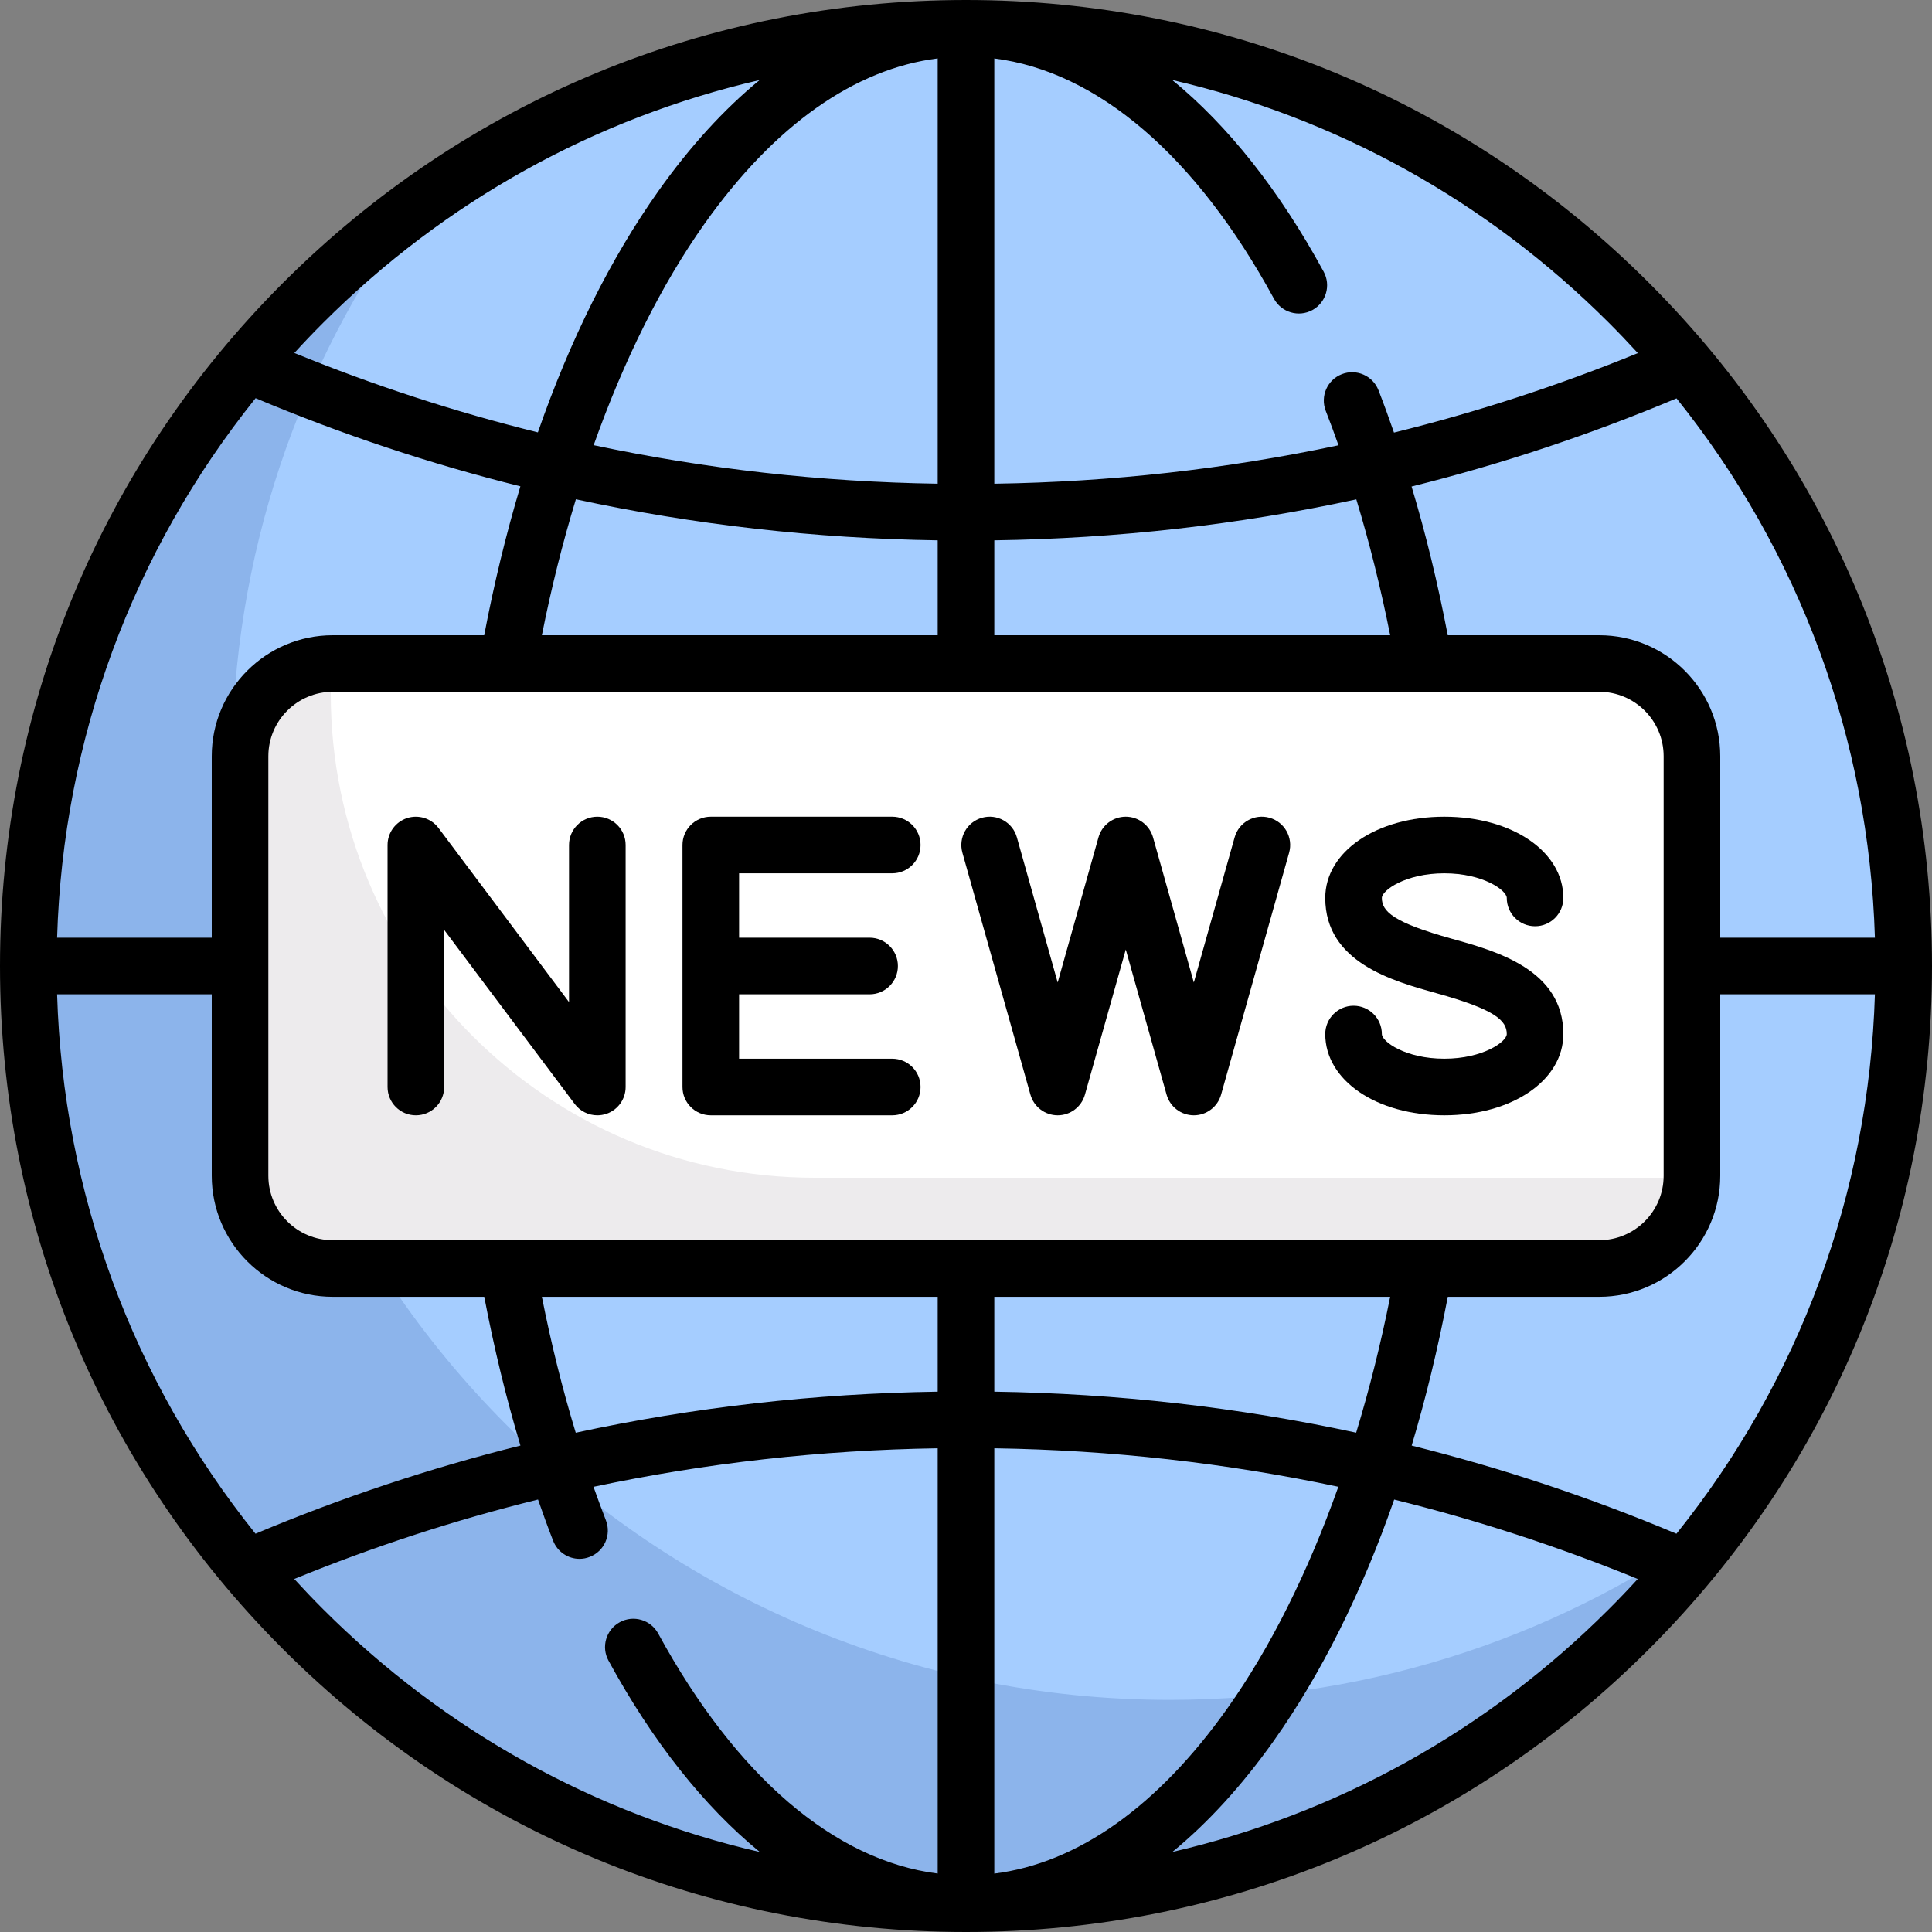 <svg width="40" height="40" viewBox="0 0 40 40" fill="none" xmlns="http://www.w3.org/2000/svg">
<rect x="0" y="0" width="40" height="40" fill="#808080" stroke="none"/>
<path d="M20 39.414C30.722 39.414 39.414 30.722 39.414 20C39.414 9.278 30.722 0.586 20 0.586C9.278 0.586 0.586 9.278 0.586 20C0.586 30.722 9.278 39.414 20 39.414Z" fill="#A5CDFF"/>
<path d="M24.221 35.194C13.498 35.194 4.806 26.502 4.806 15.78C4.806 11.495 6.197 7.538 8.547 4.327C3.722 7.859 0.586 13.562 0.586 20C0.586 30.722 9.278 39.414 20 39.414C26.438 39.414 32.141 36.278 35.673 31.453C32.462 33.803 28.505 35.194 24.221 35.194Z" fill="#8CB4EB"/>
<path d="M33.111 26.263H6.889C5.829 26.263 4.97 25.403 4.97 24.343V15.657C4.97 14.597 5.829 13.737 6.889 13.737H33.111C34.171 13.737 35.03 14.597 35.03 15.657V24.343C35.03 25.403 34.171 26.263 33.111 26.263Z" fill="white"/>
<path d="M34.99 24.384H16.869C11.335 24.384 6.848 19.898 6.848 14.364V13.778C6.848 13.765 6.852 13.754 6.852 13.741C5.81 13.761 4.97 14.609 4.97 15.657V24.343C4.97 25.403 5.829 26.263 6.889 26.263H33.111C34.158 26.263 35.006 25.423 35.026 24.38C35.014 24.38 35.002 24.384 34.99 24.384Z" fill="#EDEBED"/>
<path d="M34.142 5.858C30.365 2.08 25.342 0 20 0C14.658 0 9.635 2.08 5.858 5.858C2.08 9.635 0 14.658 0 20C0 25.342 2.08 30.365 5.858 34.142C9.635 37.92 14.658 40 20 40C25.342 40 30.365 37.92 34.142 34.142C37.92 30.365 40 25.342 40 20C40 14.658 37.92 9.635 34.142 5.858ZM34.709 31.754C32.924 31.003 31.093 30.394 29.227 29.929C29.52 28.951 29.77 27.921 29.975 26.849H33.111C34.492 26.849 35.616 25.725 35.616 24.343V20.586H38.818C38.693 24.696 37.257 28.579 34.709 31.754ZM1.182 20.586H4.384V24.343C4.384 25.725 5.508 26.849 6.889 26.849H10.026C10.23 27.916 10.479 28.946 10.775 29.929C8.907 30.394 7.077 31.003 5.29 31.754C2.743 28.579 1.307 24.696 1.182 20.586ZM5.292 8.244C7.078 8.995 8.907 9.604 10.774 10.069C10.48 11.048 10.229 12.078 10.025 13.152H6.889C5.508 13.152 4.384 14.275 4.384 15.657V19.414H1.182C1.307 15.303 2.743 11.42 5.292 8.244ZM34.444 24.343C34.444 25.079 33.846 25.677 33.111 25.677H6.889C6.154 25.677 5.556 25.079 5.556 24.343V15.657C5.556 14.921 6.154 14.323 6.889 14.323H33.111C33.846 14.323 34.444 14.921 34.444 15.657V24.343H34.444ZM20.586 13.152V11.187C23.133 11.15 25.637 10.866 28.081 10.339C28.354 11.237 28.588 12.177 28.782 13.152H20.586ZM19.414 1.209V10.015C16.994 9.978 14.615 9.71 12.291 9.217C12.918 7.452 13.696 5.889 14.587 4.632C16.03 2.598 17.688 1.426 19.414 1.209ZM19.414 11.187V13.152H11.219C11.412 12.178 11.649 11.236 11.923 10.337C14.366 10.864 16.868 11.149 19.414 11.187ZM11.219 26.849H19.414V28.813C16.867 28.851 14.364 29.135 11.92 29.663C11.646 28.764 11.412 27.824 11.219 26.849ZM20.586 38.791V29.985C23.006 30.022 25.385 30.289 27.709 30.782C27.082 32.548 26.304 34.111 25.413 35.368C23.97 37.402 22.312 38.574 20.586 38.791ZM20.586 28.813V26.849H28.782C28.588 27.822 28.352 28.763 28.078 29.662C25.634 29.135 23.132 28.851 20.586 28.813ZM35.616 19.414V15.657C35.616 14.275 34.492 13.152 33.111 13.152H29.974C29.77 12.085 29.521 11.055 29.225 10.073C31.093 9.608 32.924 8.999 34.711 8.248C37.258 11.423 38.693 15.305 38.818 19.414H35.616ZM33.313 6.686C33.518 6.891 33.716 7.099 33.91 7.311C32.263 7.984 30.578 8.533 28.861 8.956C28.758 8.659 28.652 8.366 28.54 8.079C28.422 7.778 28.082 7.629 27.781 7.747C27.479 7.865 27.331 8.204 27.448 8.506C27.54 8.739 27.627 8.978 27.712 9.219C25.387 9.712 23.007 9.979 20.586 10.015V1.21C22.725 1.48 24.762 3.222 26.376 6.185C26.531 6.469 26.887 6.574 27.171 6.42C27.455 6.265 27.56 5.909 27.405 5.625C26.486 3.936 25.424 2.601 24.27 1.656C27.668 2.44 30.787 4.16 33.313 6.686ZM15.727 1.657C14.989 2.263 14.287 3.031 13.632 3.954C12.643 5.349 11.802 7.037 11.136 8.952C9.421 8.528 7.738 7.98 6.094 7.308C6.286 7.097 6.484 6.89 6.687 6.687C9.213 4.161 12.33 2.442 15.727 1.657ZM6.686 33.313C6.483 33.11 6.285 32.902 6.092 32.691C7.738 32.018 9.423 31.469 11.139 31.046C11.24 31.335 11.343 31.621 11.452 31.9C11.543 32.132 11.764 32.274 11.998 32.274C12.069 32.274 12.141 32.261 12.211 32.233C12.513 32.116 12.662 31.776 12.544 31.475C12.456 31.248 12.371 31.016 12.288 30.783C14.613 30.289 16.993 30.022 19.414 29.985V38.79C17.277 38.52 15.241 36.78 13.627 33.82C13.472 33.536 13.116 33.431 12.832 33.586C12.548 33.741 12.443 34.097 12.598 34.381C13.517 36.067 14.578 37.4 15.731 38.344C12.333 37.56 9.214 35.84 6.686 33.313ZM24.273 38.343C25.011 37.737 25.713 36.969 26.369 36.046C27.358 34.651 28.198 32.962 28.865 31.047C30.58 31.47 32.263 32.019 33.908 32.691C33.715 32.902 33.517 33.11 33.313 33.313C30.788 35.84 27.67 37.558 24.273 38.343Z" fill="black"/>
<path d="M18.473 18.081C18.797 18.081 19.059 17.819 19.059 17.495C19.059 17.171 18.797 16.909 18.473 16.909H14.716C14.392 16.909 14.13 17.171 14.13 17.495V22.505C14.13 22.829 14.392 23.091 14.716 23.091H18.473C18.797 23.091 19.059 22.829 19.059 22.505C19.059 22.181 18.797 21.919 18.473 21.919H15.302V20.586H18.004C18.327 20.586 18.59 20.324 18.59 20C18.59 19.676 18.327 19.414 18.004 19.414H15.302V18.081H18.473Z" fill="black"/>
<path d="M12.367 16.909C12.044 16.909 11.781 17.171 11.781 17.495V20.747L9.079 17.143C8.927 16.942 8.664 16.86 8.425 16.939C8.185 17.019 8.024 17.243 8.024 17.495V22.505C8.024 22.829 8.286 23.091 8.61 23.091C8.933 23.091 9.196 22.829 9.196 22.505V19.253L11.899 22.857C12.011 23.007 12.187 23.091 12.367 23.091C12.429 23.091 12.492 23.081 12.553 23.061C12.792 22.981 12.953 22.757 12.953 22.505V17.495C12.953 17.171 12.691 16.909 12.367 16.909Z" fill="black"/>
<path d="M26.284 16.931C25.973 16.843 25.649 17.025 25.562 17.336L24.717 20.341L23.872 17.336C23.8 17.084 23.57 16.909 23.307 16.909C23.045 16.909 22.814 17.084 22.743 17.336L21.898 20.341L21.053 17.336C20.966 17.025 20.642 16.843 20.331 16.931C20.019 17.018 19.838 17.342 19.925 17.654L21.334 22.664C21.405 22.916 21.636 23.091 21.898 23.091C22.161 23.091 22.391 22.916 22.462 22.664L23.308 19.659L24.153 22.664C24.224 22.916 24.454 23.091 24.717 23.091C24.979 23.091 25.21 22.916 25.281 22.664L26.69 17.654C26.777 17.342 26.596 17.018 26.284 16.931Z" fill="black"/>
<path d="M29.903 18.081C30.707 18.081 31.196 18.435 31.196 18.591C31.196 18.915 31.458 19.177 31.782 19.177C32.105 19.177 32.367 18.915 32.367 18.591C32.367 17.632 31.308 16.909 29.903 16.909C28.498 16.909 27.438 17.632 27.438 18.591C27.438 19.924 28.827 20.309 29.746 20.565C30.958 20.901 31.196 21.129 31.196 21.409C31.196 21.565 30.707 21.919 29.903 21.919C29.098 21.919 28.61 21.565 28.61 21.409C28.61 21.085 28.348 20.823 28.024 20.823C27.701 20.823 27.438 21.085 27.438 21.409C27.438 22.368 28.498 23.091 29.903 23.091C31.308 23.091 32.367 22.368 32.367 21.409C32.367 20.077 30.979 19.691 30.06 19.436C28.847 19.099 28.61 18.871 28.61 18.591C28.61 18.435 29.098 18.081 29.903 18.081Z" fill="black"/>
</svg>
